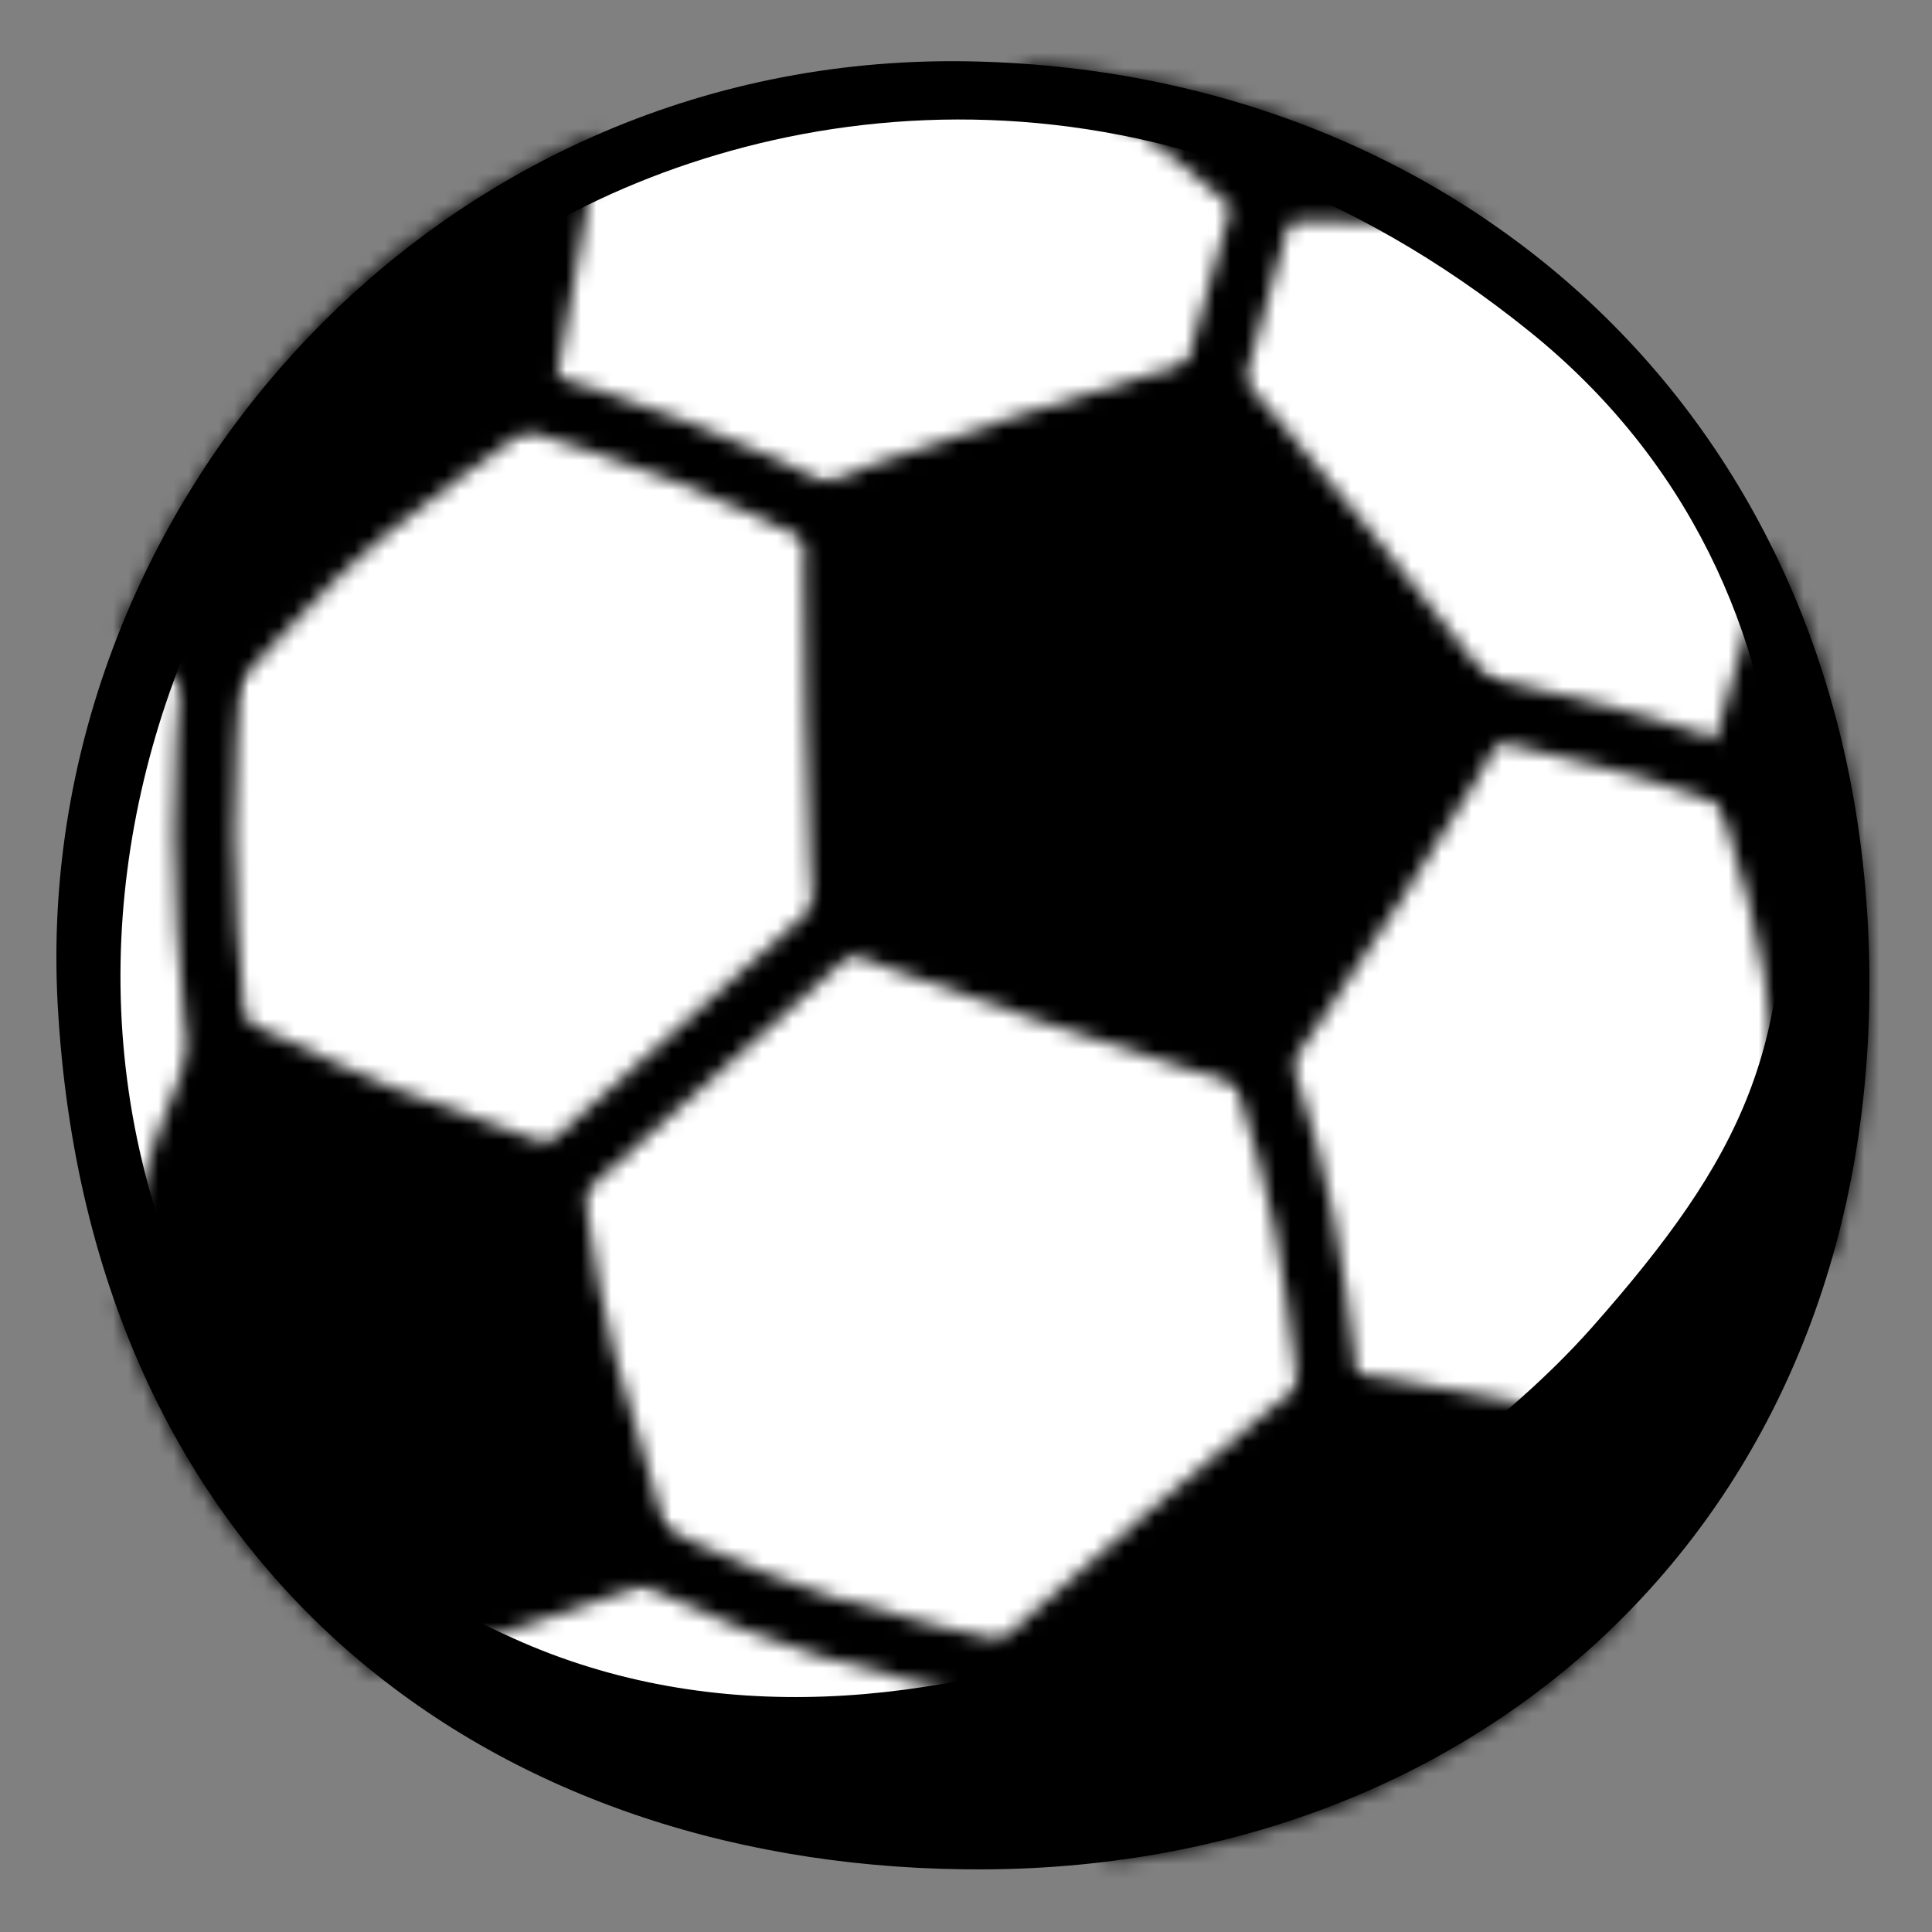 <svg width="128" height="128" viewBox="0 0 128 128" fill="none" xmlns="http://www.w3.org/2000/svg">
<rect x="0" y="0" width="128" height="128" fill="#808080" stroke="none"/>
<path d="M63.95 4.06C28.43 3.56 2.05 33.98 3.82 66.51C5.91 104.82 33.3 124.07 65.34 123.85C99 123.62 124.54 99.76 123.84 63.72C123.15 27.74 96.69 4.53 63.95 4.06Z" fill="#C8C8C8" style="fill:#C8C8C8;fill:color(display-p3 0.783 0.783 0.783);fill-opacity:1;"/>
<path d="M35.86 15.21C11 29.46 -4.78 69.85 21.7 100.41C24.94 104.15 30.09 106.76 34 108.54C60.7 120.61 93.01 102.05 105.51 87.9C115.43 76.67 119.08 69.22 117.9 53.89C116.99 41.97 111.89 30.46 101.32 21.95C77.42 2.67 51.65 6.15 35.86 15.21Z" fill="white" style="fill:white;fill-opacity:1;"/>
<mask id="mask0_2600_1172" style="mask-type:alpha" maskUnits="userSpaceOnUse" x="11" y="9" width="112" height="105">
<path d="M60.9 39.79C60.81 39.74 51.56 34.43 44.38 31.77C36.9 29 31.38 27.51 31.32 27.5L32.35 23.64C32.58 23.7 38.1 25.18 45.77 28.03C53.27 30.81 62.51 36.11 62.9 36.34L60.9 39.79Z" fill="#171717" style="fill:#171717;fill:color(display-p3 0.09 0.09 0.09);fill-opacity:1;"/>
<path d="M82.609 9.932L77.167 29.354L81.019 30.433L86.461 11.011L82.609 9.932Z" fill="#171717" style="fill:#171717;fill:color(display-p3 0.09 0.09 0.09);fill-opacity:1;"/>
<path d="M117.6 54.52C117.55 54.5 112.23 52.48 106.29 50.87C101.82 49.66 96.06 48.43 96 48.42L96.83 44.51C97.07 44.56 102.75 45.77 107.33 47.01C113.48 48.67 118.8 50.7 119.03 50.78L117.6 54.52Z" fill="#171717" style="fill:#171717;fill:color(display-p3 0.09 0.09 0.09);fill-opacity:1;"/>
<path d="M86.13 93.76C86.13 93.7 85.63 87.6 84.43 81.36C83.24 75.2 80.97 69.4 80.95 69.35L84.67 67.88C84.77 68.13 87.1 74.07 88.36 80.61C89.6 87.08 90.1 93.19 90.12 93.45L86.13 93.76Z" fill="#171717" style="fill:#171717;fill:color(display-p3 0.09 0.09 0.09);fill-opacity:1;"/>
<path d="M106.02 99.32L103.38 96.31C103.42 96.28 107.26 92.88 112 86.48C116.38 80.56 118.4 75.38 118.42 75.32L122.15 76.75C122.06 76.98 119.91 82.5 115.21 88.85C110.2 95.63 106.19 99.17 106.02 99.32Z" fill="#171717" style="fill:#171717;fill:color(display-p3 0.09 0.09 0.09);fill-opacity:1;"/>
<path d="M55.987 58.222L32.846 78.878L35.51 81.862L58.651 61.206L55.987 58.222Z" fill="#171717" style="fill:#171717;fill:color(display-p3 0.09 0.09 0.09);fill-opacity:1;"/>
<path d="M12.91 73.35C12.85 72.96 11.53 63.71 11.53 55.25C11.53 46.81 12.49 39 12.54 38.67L16.51 39.17C16.5 39.25 15.54 47.07 15.54 55.25C15.54 63.41 16.87 72.69 16.88 72.78L12.91 73.35Z" fill="#171717" style="fill:#171717;fill:color(display-p3 0.09 0.09 0.09);fill-opacity:1;"/>
<path d="M71.3 113.65C71.05 113.62 64.95 112.85 54.4 109.75C47.68 107.77 40 103.71 39.67 103.54L41.55 100.01C41.63 100.05 49.2 104.06 55.53 105.92C65.73 108.92 71.73 109.68 71.79 109.69L71.3 113.65Z" fill="#171717" style="fill:#171717;fill:color(display-p3 0.09 0.09 0.09);fill-opacity:1;"/>
</mask>
<g mask="url(#mask0_2600_1172)">
<path d="M189 22.222C185.238 24.436 181.558 26.294 177.959 27.856C174.34 29.437 170.802 30.722 167.304 31.77C163.807 32.818 160.391 33.648 157.016 34.261C153.64 34.893 150.326 35.328 147.073 35.605C143.819 35.881 140.586 36 137.414 36C134.242 36 131.111 35.881 128.02 35.644C124.93 35.407 121.88 35.091 118.87 34.695C115.861 34.28 112.872 33.806 109.924 33.252C106.975 32.699 104.047 32.106 101.14 31.454C98.232 30.801 95.345 30.109 92.498 29.378C89.631 28.647 86.784 27.876 83.938 27.105C81.091 26.334 78.265 25.504 75.459 24.693C72.632 23.883 69.826 23.053 67 22.222C64.194 21.392 61.368 20.562 58.541 19.752C55.715 18.941 52.889 18.131 50.062 17.34C47.216 16.549 44.369 15.798 41.502 15.067C38.635 14.335 35.748 13.643 32.86 12.991C29.973 12.339 27.025 11.726 24.076 11.192C21.128 10.639 18.139 10.165 15.13 9.749C12.12 9.334 9.07 9.018 5.98 8.801C2.889 8.583 -0.242 8.445 -3.414 8.445C-6.586 8.445 -9.799 8.563 -13.073 8.84C-16.346 9.117 -19.661 9.552 -23.016 10.184C-26.391 10.817 -29.807 11.627 -33.304 12.675C-36.802 13.723 -40.34 15.007 -43.959 16.589C-47.558 18.17 -51.238 20.028 -55 22.222V12.319C-55 12.319 -55 6.626 -55 3.681V-6.222C-51.238 -8.436 -47.558 -10.294 -43.959 -11.856C-40.36 -13.418 -36.802 -14.722 -33.304 -15.77C-29.807 -16.817 -26.391 -17.648 -23.016 -18.261C-19.64 -18.893 -16.326 -19.328 -13.073 -19.605C-9.799 -19.881 -6.586 -20 -3.414 -20C-0.242 -20 2.889 -19.881 5.98 -19.644C9.07 -19.427 12.12 -19.091 15.13 -18.695C18.139 -18.3 21.128 -17.806 24.076 -17.252C27.025 -16.699 29.953 -16.106 32.86 -15.454C35.768 -14.801 38.655 -14.109 41.502 -13.378C44.369 -12.647 47.216 -11.876 50.062 -11.105C52.909 -10.334 55.735 -9.504 58.541 -8.693C61.347 -7.883 64.174 -7.053 67 -6.222C69.806 -5.392 72.632 -4.562 75.459 -3.752C78.285 -2.941 81.111 -2.131 83.938 -1.34C86.764 -0.549 89.631 0.202 92.498 0.933C95.365 1.665 98.252 2.357 101.14 3.009C104.047 3.661 106.975 4.274 109.924 4.808C112.872 5.361 115.861 5.836 118.87 6.251C121.88 6.666 124.93 6.982 128.02 7.199C131.111 7.417 134.242 7.555 137.414 7.555C140.586 7.555 143.799 7.437 147.073 7.16C150.346 6.883 153.661 6.448 157.016 5.816C160.391 5.183 163.807 4.373 167.304 3.325C170.802 2.277 174.34 0.993 177.959 -0.589C181.578 -2.17 185.259 -4.028 189 -6.222V3.681V12.319C189 12.319 189 18.427 189 22.222Z" fill="#FF0000" style="fill:#FF0000;fill:color(display-p3 1 0 0);fill-opacity:1;"/>
<path d="M189 44.73C185.238 47.023 181.558 48.948 177.959 50.565C174.34 52.203 170.802 53.534 167.304 54.619C163.807 55.704 160.391 56.564 157.016 57.198C153.64 57.853 150.326 58.304 147.073 58.59C143.819 58.877 140.586 59 137.414 59C134.242 59 131.111 58.877 128.02 58.632C124.93 58.386 121.88 58.058 118.87 57.649C115.861 57.219 112.872 56.727 109.924 56.154C106.975 55.581 104.047 54.967 101.14 54.291C98.232 53.616 95.345 52.899 92.498 52.142C89.631 51.384 86.784 50.586 83.938 49.787C81.091 48.989 78.265 48.129 75.459 47.289C72.632 46.45 69.826 45.59 67 44.73C64.174 43.87 61.368 43.011 58.541 42.171C55.715 41.332 52.889 40.492 50.062 39.673C47.216 38.855 44.369 38.077 41.502 37.319C38.635 36.562 35.748 35.845 32.86 35.169C29.953 34.494 27.025 33.859 24.076 33.306C21.128 32.733 18.139 32.242 15.13 31.812C12.12 31.382 9.07 31.054 5.98 30.829C2.889 30.604 -0.242 30.461 -3.414 30.461C-6.586 30.461 -9.799 30.584 -13.073 30.87C-16.346 31.157 -19.661 31.607 -23.016 32.262C-26.391 32.917 -29.807 33.757 -33.304 34.842C-36.802 35.927 -40.34 37.258 -43.959 38.895C-47.578 40.533 -51.238 42.437 -55 44.73V34.473C-55 34.473 -55 28.577 -55 25.527C-55 22.476 -55 19.201 -55 15.27C-51.238 12.977 -47.558 11.052 -43.959 9.435C-40.34 7.797 -36.802 6.466 -33.304 5.381C-29.807 4.296 -26.391 3.436 -23.016 2.802C-19.64 2.146 -16.326 1.696 -13.073 1.409C-9.799 1.123 -6.586 1 -3.414 1C-0.242 1 2.889 1.123 5.98 1.369C9.07 1.594 12.12 1.942 15.13 2.351C18.139 2.761 21.128 3.272 24.076 3.846C27.025 4.419 29.953 5.033 32.86 5.709C35.768 6.384 38.655 7.101 41.502 7.858C44.369 8.616 47.216 9.414 50.062 10.213C52.909 11.032 55.735 11.871 58.541 12.711C61.368 13.55 64.174 14.41 67 15.27C69.806 16.13 72.632 16.989 75.459 17.829C78.285 18.668 81.111 19.508 83.938 20.326C86.764 21.145 89.631 21.923 92.498 22.681C95.365 23.438 98.252 24.155 101.14 24.831C104.047 25.506 106.975 26.141 109.924 26.694C112.872 27.267 115.861 27.758 118.87 28.188C121.88 28.618 124.93 28.946 128.02 29.171C131.111 29.396 134.242 29.539 137.414 29.539C140.586 29.539 143.799 29.416 147.073 29.13C150.346 28.843 153.661 28.393 157.016 27.738C160.391 27.083 163.807 26.243 167.304 25.158C170.802 24.073 174.34 22.742 177.959 21.105C181.578 19.467 185.259 17.542 189 15.27V25.527C189 25.527 189 31.423 189 34.473C189 37.524 189 40.8 189 44.73Z" fill="#FB8D00" style="fill:#FB8D00;fill:color(display-p3 0.984 0.553 0);fill-opacity:1;"/>
<path d="M189 65.468C185.238 67.643 181.558 69.468 177.959 71.001C174.34 72.555 170.802 73.816 167.304 74.845C163.807 75.874 160.391 76.69 157.016 77.292C153.64 77.913 150.326 78.34 147.073 78.612C143.819 78.883 140.586 79 137.414 79C134.242 79 131.111 78.883 128.02 78.65C124.93 78.418 121.88 78.107 118.87 77.719C115.861 77.311 112.872 76.845 109.924 76.301C106.975 75.758 104.047 75.175 101.14 74.535C98.232 73.894 95.345 73.215 92.498 72.496C89.631 71.778 86.784 71.021 83.938 70.264C81.091 69.507 78.265 68.691 75.459 67.895C72.632 67.099 69.806 66.284 67 65.468C64.194 64.653 61.368 63.838 58.541 63.042C55.715 62.246 52.889 61.45 50.062 60.673C47.216 59.897 44.369 59.159 41.502 58.441C38.635 57.722 35.748 57.043 32.86 56.402C29.973 55.761 27.025 55.16 24.076 54.635C21.128 54.092 18.139 53.626 15.13 53.218C12.12 52.81 9.07 52.5 5.98 52.286C2.889 52.073 -0.242 51.937 -3.414 51.937C-6.586 51.937 -9.799 52.053 -13.073 52.325C-16.346 52.597 -19.661 53.024 -23.016 53.645C-26.391 54.267 -29.807 55.062 -33.304 56.091C-36.802 57.12 -40.34 58.382 -43.959 59.935C-47.558 61.469 -51.238 63.294 -55 65.468V55.742C-55 55.742 -55 50.151 -55 47.258V37.532C-51.238 35.357 -47.558 33.532 -43.959 31.999C-40.36 30.465 -36.802 29.183 -33.304 28.155C-29.807 27.126 -26.391 26.31 -23.016 25.708C-19.64 25.087 -16.326 24.66 -13.073 24.388C-9.799 24.116 -6.586 24 -3.414 24C-0.242 24 2.889 24.116 5.98 24.349C9.07 24.563 12.12 24.893 15.13 25.281C18.139 25.689 21.128 26.155 24.076 26.699C27.025 27.242 29.953 27.825 32.86 28.465C35.768 29.106 38.655 29.785 41.502 30.504C44.369 31.222 47.216 31.979 50.062 32.736C52.909 33.513 55.735 34.309 58.541 35.105C61.368 35.901 64.174 36.716 67 37.532C69.826 38.347 72.632 39.162 75.459 39.958C78.285 40.754 81.111 41.55 83.938 42.327C86.764 43.103 89.631 43.841 92.498 44.559C95.365 45.278 98.252 45.957 101.14 46.598C104.047 47.239 106.975 47.84 109.924 48.365C112.872 48.908 115.861 49.374 118.87 49.782C121.88 50.19 124.93 50.5 128.02 50.714C131.111 50.927 134.242 51.063 137.414 51.063C140.586 51.063 143.799 50.947 147.073 50.675C150.346 50.403 153.661 49.976 157.016 49.355C160.391 48.733 163.807 47.938 167.304 46.909C170.802 45.88 174.34 44.618 177.959 43.065C181.578 41.511 185.259 39.687 189 37.532V47.258V55.742C189 55.742 189 61.741 189 65.468Z" fill="#FFE000" style="fill:#FFE000;fill:color(display-p3 1 0.878 0);fill-opacity:1;"/>
<path d="M189 88.484C185.238 90.817 181.558 92.774 177.959 94.42C174.34 96.086 170.802 97.439 167.304 98.543C163.807 99.647 160.391 100.522 157.016 101.167C153.64 101.813 150.326 102.292 147.073 102.583C143.799 102.875 140.586 103 137.414 103C134.242 103 131.111 102.875 128.02 102.625C124.93 102.396 121.88 102.042 118.87 101.625C115.861 101.188 112.872 100.688 109.924 100.105C106.975 99.522 104.047 98.897 101.14 98.21C98.232 97.523 95.345 96.794 92.498 96.023C89.631 95.253 86.784 94.441 83.938 93.628C81.091 92.816 78.265 91.941 75.459 91.088C72.632 90.234 69.826 89.359 67 88.484C64.194 87.61 61.368 86.735 58.541 85.881C55.715 85.027 52.889 84.173 50.062 83.34C47.216 82.507 44.369 81.716 41.502 80.945C38.635 80.175 35.748 79.446 32.86 78.759C29.973 78.071 27.025 77.426 24.076 76.863C21.128 76.28 18.139 75.78 15.13 75.343C12.12 74.906 9.07 74.573 5.98 74.343C2.889 74.114 -0.242 73.969 -3.414 73.969C-6.586 73.969 -9.799 74.094 -13.073 74.385C-16.346 74.677 -19.661 75.135 -23.016 75.801C-26.391 76.468 -29.807 77.322 -33.304 78.425C-36.802 79.529 -40.34 80.883 -43.959 82.549C-47.558 84.215 -51.238 86.173 -55 88.484V78.05C-55 78.05 -55 72.053 -55 68.95V58.516C-51.238 56.183 -47.558 54.226 -43.959 52.58C-40.34 50.914 -36.802 49.56 -33.304 48.457C-29.807 47.353 -26.391 46.478 -23.016 45.833C-19.64 45.166 -16.326 44.708 -13.073 44.416C-9.799 44.125 -6.586 44 -3.414 44C-0.242 44 2.889 44.125 5.98 44.375C9.07 44.604 12.12 44.958 15.13 45.374C18.139 45.812 21.128 46.312 24.076 46.895C27.025 47.478 29.953 48.103 32.86 48.79C35.768 49.477 38.655 50.206 41.502 50.977C44.369 51.747 47.216 52.559 50.062 53.372C52.909 54.205 55.735 55.059 58.541 55.913C61.368 56.766 64.174 57.641 67 58.516C69.806 59.39 72.632 60.265 75.459 61.119C78.285 61.973 81.111 62.827 83.938 63.66C86.764 64.493 89.631 65.284 92.498 66.055C95.365 66.825 98.252 67.554 101.14 68.241C104.047 68.929 106.975 69.574 109.924 70.137C112.872 70.72 115.861 71.219 118.87 71.657C121.88 72.094 124.93 72.427 128.02 72.656C131.111 72.886 134.242 73.031 137.414 73.031C140.586 73.031 143.799 72.906 147.073 72.615C150.346 72.323 153.661 71.865 157.016 71.199C160.391 70.532 163.807 69.678 167.304 68.575C170.802 67.471 174.34 66.117 177.959 64.451C181.578 62.785 185.259 60.827 189 58.516V68.95V78.05C189 78.05 189 84.486 189 88.484Z" fill="#43A047" style="fill:#43A047;fill:color(display-p3 0.263 0.627 0.278);fill-opacity:1;"/>
<path d="M189 111.73C185.238 114.023 181.558 115.948 177.959 117.565C174.34 119.203 170.802 120.534 167.304 121.619C163.807 122.704 160.391 123.564 157.016 124.198C153.64 124.833 150.326 125.304 147.073 125.591C143.799 125.877 140.586 126 137.414 126C134.242 126 131.111 125.877 128.02 125.631C124.93 125.406 121.88 125.058 118.87 124.649C115.861 124.219 112.872 123.727 109.924 123.154C106.975 122.581 104.047 121.967 101.14 121.291C98.232 120.616 95.345 119.899 92.498 119.142C89.631 118.384 86.784 117.586 83.938 116.787C81.091 115.968 78.265 115.129 75.459 114.289C72.632 113.45 69.826 112.59 67 111.73C64.194 110.87 61.368 110.011 58.541 109.171C55.715 108.332 52.889 107.492 50.062 106.673C47.216 105.855 44.369 105.077 41.502 104.319C38.635 103.562 35.748 102.845 32.86 102.169C29.973 101.494 27.025 100.859 24.076 100.306C21.128 99.733 18.139 99.242 15.13 98.812C12.12 98.382 9.07 98.054 5.98 97.829C2.889 97.604 -0.242 97.461 -3.414 97.461C-6.586 97.461 -9.799 97.584 -13.073 97.87C-16.346 98.157 -19.661 98.607 -23.016 99.262C-26.371 99.917 -29.807 100.757 -33.304 101.842C-36.802 102.927 -40.34 104.258 -43.959 105.896C-47.578 107.533 -51.238 109.437 -55 111.73V101.473C-55 101.473 -55 95.577 -55 92.527V82.27C-51.238 79.977 -47.558 78.052 -43.959 76.435C-40.34 74.797 -36.802 73.466 -33.304 72.381C-29.807 71.296 -26.391 70.436 -23.016 69.802C-19.64 69.147 -16.326 68.696 -13.073 68.409C-9.799 68.123 -6.586 68 -3.414 68C-0.242 68 2.889 68.123 5.98 68.368C9.07 68.594 12.12 68.942 15.13 69.351C18.139 69.781 21.128 70.272 24.076 70.846C27.025 71.419 29.953 72.033 32.86 72.709C35.768 73.384 38.655 74.101 41.502 74.859C44.369 75.616 47.216 76.414 50.062 77.213C52.909 78.032 55.735 78.871 58.541 79.711C61.368 80.55 64.174 81.41 67 82.27C69.806 83.129 72.632 83.989 75.459 84.829C78.285 85.668 81.111 86.508 83.938 87.326C86.764 88.145 89.631 88.923 92.498 89.681C95.365 90.438 98.252 91.155 101.14 91.831C104.047 92.506 106.975 93.141 109.924 93.694C112.872 94.267 115.861 94.758 118.87 95.188C121.88 95.618 124.93 95.946 128.02 96.171C131.111 96.396 134.242 96.539 137.414 96.539C140.586 96.539 143.799 96.416 147.073 96.13C150.346 95.843 153.661 95.393 157.016 94.738C160.391 94.083 163.807 93.243 167.304 92.158C170.802 91.073 174.34 89.742 177.959 88.105C181.578 86.467 185.259 84.542 189 82.27V92.527V101.473C189 101.473 189 107.8 189 111.73Z" fill="#1565C0" style="fill:#1565C0;fill:color(display-p3 0.082 0.396 0.753);fill-opacity:1;"/>
<path d="M189 133.222C185.238 135.436 181.558 137.294 177.959 138.856C174.34 140.437 170.802 141.722 167.304 142.77C163.807 143.818 160.391 144.648 157.016 145.261C153.64 145.893 150.326 146.328 147.073 146.605C143.799 146.881 140.586 147 137.414 147C134.242 147 131.111 146.881 128.02 146.644C124.93 146.427 121.88 146.091 118.87 145.695C115.861 145.28 112.872 144.806 109.924 144.252C106.975 143.699 104.047 143.106 101.14 142.454C98.232 141.801 95.345 141.109 92.498 140.378C89.651 139.647 86.784 138.876 83.938 138.105C81.091 137.314 78.265 136.504 75.459 135.693C72.632 134.883 69.826 134.053 67 133.222C64.194 132.392 61.368 131.562 58.541 130.751C55.715 129.941 52.889 129.131 50.062 128.34C47.216 127.549 44.369 126.798 41.502 126.067C38.635 125.335 35.748 124.643 32.86 123.991C29.973 123.339 27.025 122.726 24.076 122.192C21.128 121.639 18.139 121.164 15.13 120.749C12.12 120.334 9.07 120.018 5.98 119.801C2.889 119.583 -0.242 119.445 -3.414 119.445C-6.586 119.445 -9.799 119.563 -13.073 119.84C-16.346 120.117 -19.661 120.552 -23.016 121.184C-26.391 121.817 -29.807 122.627 -33.304 123.675C-36.802 124.723 -40.34 126.007 -43.959 127.589C-47.578 129.17 -51.259 131.028 -55 133.222V123.319C-55 123.319 -55 117.626 -55 114.681V104.778C-51.238 102.564 -47.558 100.706 -43.959 99.144C-40.36 97.582 -36.802 96.278 -33.304 95.23C-29.807 94.183 -26.391 93.352 -23.016 92.74C-19.64 92.127 -16.326 91.672 -13.073 91.395C-9.799 91.119 -6.586 91 -3.414 91C-0.242 91 2.889 91.119 5.98 91.356C9.07 91.573 12.12 91.909 15.13 92.305C18.139 92.7 21.128 93.194 24.076 93.748C27.025 94.301 29.953 94.894 32.86 95.546C35.768 96.199 38.655 96.891 41.502 97.622C44.369 98.353 47.216 99.124 50.062 99.895C52.909 100.686 55.735 101.496 58.541 102.307C61.368 103.117 64.174 103.947 67 104.778C69.806 105.608 72.632 106.438 75.459 107.249C78.285 108.059 81.111 108.869 83.938 109.66C86.784 110.451 89.631 111.202 92.498 111.933C95.365 112.665 98.252 113.357 101.14 114.009C104.047 114.661 106.975 115.274 109.924 115.808C112.872 116.361 115.861 116.836 118.87 117.251C121.88 117.666 124.93 117.982 128.02 118.199C131.111 118.417 134.242 118.555 137.414 118.555C140.586 118.555 143.799 118.437 147.073 118.16C150.346 117.883 153.661 117.448 157.016 116.816C160.371 116.183 163.807 115.373 167.304 114.325C170.802 113.277 174.34 111.993 177.959 110.411C181.578 108.83 185.259 106.972 189 104.778V114.681V123.319C189 123.319 189 129.427 189 133.222Z" fill="#7A1FA6" style="fill:#7A1FA6;fill:color(display-p3 0.478 0.122 0.651);fill-opacity:1;"/>
<rect x="-34" y="-29" width="208" height="166" fill="black" fill-opacity="0.13" style="fill:black;fill-opacity:0.13;"/>
</g>
<mask id="mask1_2600_1172" style="mask-type:alpha" maskUnits="userSpaceOnUse" x="7" y="4" width="117" height="120">
<path d="M53.37 32.72C53.06 33.5 53.47 61.35 54.1 62.18C54.73 63.01 82.73 72.52 83.98 72.21C85.23 71.9 100.17 48.39 100.17 47.45C100.17 46.51 81.79 23.84 80.85 23.63C79.91 23.42 53.79 31.67 53.37 32.72Z" fill="#474C4F" style="fill:#474C4F;fill:color(display-p3 0.278 0.298 0.31);fill-opacity:1;"/>
<path d="M117.36 36.14C117.36 36.14 113.24 49.85 113.24 50.9C113.24 51.94 115.75 57.69 116.9 64.79C118.05 71.89 116.38 82.55 117.11 82.97C117.84 83.39 121.46 83.18 121.46 83.18C121.46 83.18 124.95 72.21 123.48 58.11C122.01 44 117.36 36.14 117.36 36.14Z" fill="#474C4F" style="fill:#474C4F;fill:color(display-p3 0.278 0.298 0.31);fill-opacity:1;"/>
<path d="M87.64 90.7C86.8 90.78 64.76 109.71 64.86 110.24C64.96 110.76 73.49 123.33 73.49 123.33C73.49 123.33 84.21 122.48 94.03 117.16C103.85 111.84 107.58 107.11 107.58 107.11C107.58 107.11 108.94 94.47 108.42 94.37C107.91 94.25 88.69 90.6 87.64 90.7Z" fill="#474C4F" style="fill:#474C4F;fill:color(display-p3 0.278 0.298 0.31);fill-opacity:1;"/>
<path d="M14.09 67.09C13.52 67.56 10.22 74.82 9.28 78.9C8.34 82.97 7.82 86.84 7.82 86.84C7.82 86.84 10.33 94.1 14.09 99.48C18.75 106.14 24.81 110.84 24.81 110.84C24.81 110.84 44.59 104.81 44.7 103.97C44.81 103.13 42.4 95.82 40.73 89.76C39.06 83.7 38.75 76.91 38.12 76.49C37.49 76.07 31.12 74.09 26.11 72.1C21.1 70.11 14.72 66.57 14.09 67.09Z" fill="#474C4F" style="fill:#474C4F;fill:color(display-p3 0.278 0.298 0.31);fill-opacity:1;"/>
<path d="M7.89 41.88C7.89 41.88 13.36 46.61 14.2 46.61C15.04 46.61 20.34 39.59 25.69 35.33C32.9 29.58 36.45 27.7 36.56 26.97C36.66 26.24 39.8 8.79 39.8 8.79C39.8 8.79 28.2 13.18 19.74 22.89C11.28 32.6 7.89 41.88 7.89 41.88Z" fill="#474C4F" style="fill:#474C4F;fill:color(display-p3 0.278 0.298 0.31);fill-opacity:1;"/>
<path d="M67.05 4.13C67.05 4.13 73.72 7.56 76.15 9.25C78.58 10.94 82.16 14.52 83.22 14.63C84.27 14.74 98.78 14.75 98.78 14.75C98.78 14.75 92.2 10.25 84.91 7.67C76.14 4.56 67.05 4.13 67.05 4.13Z" fill="#474C4F" style="fill:#474C4F;fill:color(display-p3 0.278 0.298 0.31);fill-opacity:1;"/>
</mask>
<g mask="url(#mask1_2600_1172)">
<path d="M186 21.222C182.238 23.436 178.558 25.294 174.959 26.856C171.34 28.437 167.802 29.722 164.304 30.77C160.807 31.817 157.391 32.648 154.016 33.261C150.64 33.893 147.326 34.328 144.073 34.605C140.819 34.881 137.586 35 134.414 35C131.242 35 128.111 34.881 125.02 34.644C121.93 34.407 118.88 34.091 115.87 33.695C112.861 33.28 109.872 32.806 106.924 32.252C103.975 31.699 101.047 31.106 98.14 30.454C95.232 29.801 92.345 29.109 89.498 28.378C86.631 27.647 83.784 26.876 80.938 26.105C78.091 25.334 75.265 24.504 72.459 23.693C69.632 22.883 66.826 22.053 64 21.222C61.194 20.392 58.368 19.562 55.541 18.752C52.715 17.941 49.889 17.131 47.062 16.34C44.216 15.549 41.369 14.798 38.502 14.067C35.635 13.335 32.748 12.643 29.86 11.991C26.973 11.339 24.025 10.726 21.076 10.192C18.128 9.639 15.139 9.164 12.13 8.749C9.12 8.334 6.07 8.018 2.98 7.801C-0.111 7.583 -3.242 7.445 -6.414 7.445C-9.586 7.445 -12.799 7.563 -16.073 7.84C-19.346 8.117 -22.661 8.552 -26.016 9.184C-29.391 9.817 -32.807 10.627 -36.304 11.675C-39.802 12.723 -43.34 14.007 -46.959 15.589C-50.558 17.17 -54.238 19.028 -58 21.222V11.319C-58 11.319 -58 5.626 -58 2.681V-7.222C-54.238 -9.436 -50.558 -11.294 -46.959 -12.856C-43.36 -14.418 -39.802 -15.722 -36.304 -16.77C-32.807 -17.817 -29.391 -18.648 -26.016 -19.261C-22.64 -19.893 -19.326 -20.328 -16.073 -20.605C-12.799 -20.881 -9.586 -21 -6.414 -21C-3.242 -21 -0.111 -20.881 2.98 -20.644C6.07 -20.427 9.12 -20.091 12.13 -19.695C15.139 -19.3 18.128 -18.806 21.076 -18.252C24.025 -17.699 26.953 -17.106 29.86 -16.454C32.768 -15.801 35.655 -15.109 38.502 -14.378C41.369 -13.647 44.216 -12.876 47.062 -12.105C49.909 -11.334 52.735 -10.504 55.541 -9.693C58.347 -8.883 61.174 -8.053 64 -7.222C66.806 -6.392 69.632 -5.562 72.459 -4.752C75.285 -3.941 78.111 -3.131 80.938 -2.34C83.764 -1.549 86.631 -0.798 89.498 -0.067C92.365 0.665 95.252 1.357 98.14 2.009C101.047 2.661 103.975 3.274 106.924 3.808C109.872 4.361 112.861 4.836 115.87 5.251C118.88 5.666 121.93 5.982 125.02 6.199C128.111 6.417 131.242 6.555 134.414 6.555C137.586 6.555 140.799 6.437 144.073 6.16C147.346 5.883 150.661 5.448 154.016 4.816C157.391 4.183 160.807 3.373 164.304 2.325C167.802 1.277 171.34 -0.007 174.959 -1.589C178.578 -3.17 182.259 -5.028 186 -7.222V2.681V11.319C186 11.319 186 17.427 186 21.222Z" fill="#FF0000" style="fill:#FF0000;fill:color(display-p3 1 0 0);fill-opacity:1;"/>
<path d="M186 43.73C182.238 46.023 178.558 47.948 174.959 49.565C171.34 51.203 167.802 52.534 164.304 53.619C160.807 54.704 157.391 55.564 154.016 56.198C150.64 56.853 147.326 57.304 144.073 57.59C140.819 57.877 137.586 58 134.414 58C131.242 58 128.111 57.877 125.02 57.632C121.93 57.386 118.88 57.058 115.87 56.649C112.861 56.219 109.872 55.727 106.924 55.154C103.975 54.581 101.047 53.967 98.14 53.291C95.232 52.616 92.345 51.899 89.498 51.142C86.631 50.384 83.784 49.586 80.938 48.787C78.091 47.989 75.265 47.129 72.459 46.289C69.632 45.45 66.826 44.59 64 43.73C61.174 42.87 58.368 42.011 55.541 41.171C52.715 40.332 49.889 39.492 47.062 38.673C44.216 37.855 41.369 37.077 38.502 36.319C35.635 35.562 32.748 34.845 29.86 34.169C26.953 33.494 24.025 32.859 21.076 32.306C18.128 31.733 15.139 31.242 12.13 30.812C9.12 30.382 6.07 30.054 2.98 29.829C-0.111 29.604 -3.242 29.461 -6.414 29.461C-9.586 29.461 -12.799 29.584 -16.073 29.87C-19.346 30.157 -22.661 30.607 -26.016 31.262C-29.391 31.917 -32.807 32.757 -36.304 33.842C-39.802 34.927 -43.34 36.258 -46.959 37.895C-50.578 39.533 -54.238 41.437 -58 43.73V33.473C-58 33.473 -58 27.577 -58 24.527C-58 21.476 -58 18.201 -58 14.27C-54.238 11.977 -50.558 10.052 -46.959 8.435C-43.34 6.797 -39.802 5.466 -36.304 4.381C-32.807 3.296 -29.391 2.436 -26.016 1.802C-22.64 1.146 -19.326 0.696 -16.073 0.409C-12.799 0.123 -9.586 0 -6.414 0C-3.242 0 -0.111 0.123 2.98 0.369C6.07 0.594 9.12 0.942 12.13 1.351C15.139 1.761 18.128 2.272 21.076 2.846C24.025 3.419 26.953 4.033 29.86 4.709C32.768 5.384 35.655 6.101 38.502 6.858C41.369 7.616 44.216 8.414 47.062 9.213C49.909 10.032 52.735 10.871 55.541 11.711C58.368 12.55 61.174 13.41 64 14.27C66.806 15.13 69.632 15.989 72.459 16.829C75.285 17.668 78.111 18.508 80.938 19.326C83.764 20.145 86.631 20.923 89.498 21.681C92.365 22.438 95.252 23.155 98.14 23.831C101.047 24.506 103.975 25.141 106.924 25.694C109.872 26.267 112.861 26.758 115.87 27.188C118.88 27.618 121.93 27.946 125.02 28.171C128.111 28.396 131.242 28.539 134.414 28.539C137.586 28.539 140.799 28.416 144.073 28.13C147.346 27.843 150.661 27.393 154.016 26.738C157.391 26.083 160.807 25.243 164.304 24.158C167.802 23.073 171.34 21.742 174.959 20.105C178.578 18.467 182.259 16.542 186 14.27V24.527C186 24.527 186 30.423 186 33.473C186 36.524 186 39.8 186 43.73Z" fill="#FB8D00" style="fill:#FB8D00;fill:color(display-p3 0.984 0.553 0);fill-opacity:1;"/>
<path d="M186 64.468C182.238 66.643 178.558 68.468 174.959 70.001C171.34 71.555 167.802 72.816 164.304 73.845C160.807 74.874 157.391 75.69 154.016 76.292C150.64 76.913 147.326 77.34 144.073 77.612C140.819 77.883 137.586 78 134.414 78C131.242 78 128.111 77.883 125.02 77.65C121.93 77.418 118.88 77.107 115.87 76.719C112.861 76.311 109.872 75.845 106.924 75.301C103.975 74.758 101.047 74.175 98.14 73.535C95.232 72.894 92.345 72.215 89.498 71.496C86.631 70.778 83.784 70.021 80.938 69.264C78.091 68.507 75.265 67.691 72.459 66.895C69.632 66.099 66.806 65.284 64 64.468C61.194 63.653 58.368 62.838 55.541 62.042C52.715 61.246 49.889 60.45 47.062 59.673C44.216 58.897 41.369 58.159 38.502 57.441C35.635 56.722 32.748 56.043 29.86 55.402C26.973 54.761 24.025 54.16 21.076 53.635C18.128 53.092 15.139 52.626 12.13 52.218C9.12 51.81 6.07 51.5 2.98 51.286C-0.111 51.073 -3.242 50.937 -6.414 50.937C-9.586 50.937 -12.799 51.053 -16.073 51.325C-19.346 51.597 -22.661 52.024 -26.016 52.645C-29.391 53.267 -32.807 54.062 -36.304 55.091C-39.802 56.12 -43.34 57.382 -46.959 58.935C-50.558 60.469 -54.238 62.294 -58 64.468V54.742C-58 54.742 -58 49.151 -58 46.258V36.532C-54.238 34.357 -50.558 32.532 -46.959 30.999C-43.36 29.465 -39.802 28.183 -36.304 27.155C-32.807 26.126 -29.391 25.31 -26.016 24.708C-22.64 24.087 -19.326 23.66 -16.073 23.388C-12.799 23.116 -9.586 23 -6.414 23C-3.242 23 -0.111 23.116 2.98 23.349C6.07 23.563 9.12 23.893 12.13 24.281C15.139 24.689 18.128 25.155 21.076 25.699C24.025 26.242 26.953 26.825 29.86 27.465C32.768 28.106 35.655 28.785 38.502 29.504C41.369 30.222 44.216 30.979 47.062 31.736C49.909 32.513 52.735 33.309 55.541 34.105C58.368 34.901 61.174 35.716 64 36.532C66.826 37.347 69.632 38.162 72.459 38.958C75.285 39.754 78.111 40.55 80.938 41.327C83.764 42.103 86.631 42.841 89.498 43.559C92.365 44.278 95.252 44.957 98.14 45.598C101.047 46.239 103.975 46.84 106.924 47.365C109.872 47.908 112.861 48.374 115.87 48.782C118.88 49.19 121.93 49.5 125.02 49.714C128.111 49.927 131.242 50.063 134.414 50.063C137.586 50.063 140.799 49.947 144.073 49.675C147.346 49.403 150.661 48.976 154.016 48.355C157.391 47.733 160.807 46.938 164.304 45.909C167.802 44.88 171.34 43.618 174.959 42.065C178.578 40.511 182.259 38.687 186 36.532V46.258V54.742C186 54.742 186 60.741 186 64.468Z" fill="#FFE000" style="fill:#FFE000;fill:color(display-p3 1 0.878 0);fill-opacity:1;"/>
<path d="M186 87.484C182.238 89.817 178.558 91.774 174.959 93.42C171.34 95.086 167.802 96.439 164.304 97.543C160.807 98.647 157.391 99.522 154.016 100.167C150.64 100.813 147.326 101.292 144.073 101.583C140.799 101.875 137.586 102 134.414 102C131.242 102 128.111 101.875 125.02 101.625C121.93 101.396 118.88 101.042 115.87 100.625C112.861 100.188 109.872 99.688 106.924 99.105C103.975 98.522 101.047 97.897 98.14 97.21C95.232 96.523 92.345 95.794 89.498 95.023C86.631 94.253 83.784 93.441 80.938 92.628C78.091 91.816 75.265 90.941 72.459 90.088C69.632 89.234 66.826 88.359 64 87.484C61.194 86.61 58.368 85.735 55.541 84.881C52.715 84.027 49.889 83.173 47.062 82.34C44.216 81.507 41.369 80.716 38.502 79.945C35.635 79.175 32.748 78.446 29.86 77.759C26.973 77.071 24.025 76.426 21.076 75.863C18.128 75.28 15.139 74.78 12.13 74.343C9.12 73.906 6.07 73.573 2.98 73.343C-0.111 73.114 -3.242 72.969 -6.414 72.969C-9.586 72.969 -12.799 73.094 -16.073 73.385C-19.346 73.677 -22.661 74.135 -26.016 74.801C-29.391 75.468 -32.807 76.322 -36.304 77.425C-39.802 78.529 -43.34 79.883 -46.959 81.549C-50.558 83.215 -54.238 85.173 -58 87.484V77.05C-58 77.05 -58 71.053 -58 67.95V57.516C-54.238 55.183 -50.558 53.226 -46.959 51.58C-43.34 49.914 -39.802 48.56 -36.304 47.457C-32.807 46.353 -29.391 45.478 -26.016 44.833C-22.64 44.166 -19.326 43.708 -16.073 43.416C-12.799 43.125 -9.586 43 -6.414 43C-3.242 43 -0.111 43.125 2.98 43.375C6.07 43.604 9.12 43.958 12.13 44.374C15.139 44.812 18.128 45.312 21.076 45.895C24.025 46.478 26.953 47.103 29.86 47.79C32.768 48.477 35.655 49.206 38.502 49.977C41.369 50.747 44.216 51.559 47.062 52.372C49.909 53.205 52.735 54.059 55.541 54.913C58.368 55.766 61.174 56.641 64 57.516C66.806 58.39 69.632 59.265 72.459 60.119C75.285 60.973 78.111 61.827 80.938 62.66C83.764 63.493 86.631 64.284 89.498 65.055C92.365 65.825 95.252 66.554 98.14 67.241C101.047 67.929 103.975 68.574 106.924 69.137C109.872 69.72 112.861 70.219 115.87 70.657C118.88 71.094 121.93 71.427 125.02 71.656C128.111 71.886 131.242 72.031 134.414 72.031C137.586 72.031 140.799 71.906 144.073 71.615C147.346 71.323 150.661 70.865 154.016 70.199C157.391 69.532 160.807 68.678 164.304 67.575C167.802 66.471 171.34 65.117 174.959 63.451C178.578 61.785 182.259 59.827 186 57.516V67.95V77.05C186 77.05 186 83.486 186 87.484Z" fill="#43A047" style="fill:#43A047;fill:color(display-p3 0.263 0.627 0.278);fill-opacity:1;"/>
<path d="M186 110.73C182.238 113.023 178.558 114.948 174.959 116.565C171.34 118.203 167.802 119.534 164.304 120.619C160.807 121.704 157.391 122.564 154.016 123.198C150.64 123.833 147.326 124.304 144.073 124.591C140.799 124.877 137.586 125 134.414 125C131.242 125 128.111 124.877 125.02 124.631C121.93 124.406 118.88 124.058 115.87 123.649C112.861 123.219 109.872 122.727 106.924 122.154C103.975 121.581 101.047 120.967 98.14 120.291C95.232 119.616 92.345 118.899 89.498 118.142C86.631 117.384 83.784 116.586 80.938 115.787C78.091 114.968 75.265 114.129 72.459 113.289C69.632 112.45 66.826 111.59 64 110.73C61.194 109.87 58.368 109.011 55.541 108.171C52.715 107.332 49.889 106.492 47.062 105.673C44.216 104.855 41.369 104.077 38.502 103.319C35.635 102.562 32.748 101.845 29.86 101.169C26.973 100.494 24.025 99.859 21.076 99.306C18.128 98.733 15.139 98.242 12.13 97.812C9.12 97.382 6.07 97.054 2.98 96.829C-0.111 96.604 -3.242 96.461 -6.414 96.461C-9.586 96.461 -12.799 96.584 -16.073 96.87C-19.346 97.157 -22.661 97.607 -26.016 98.262C-29.371 98.917 -32.807 99.757 -36.304 100.842C-39.802 101.927 -43.34 103.258 -46.959 104.896C-50.578 106.533 -54.238 108.437 -58 110.73V100.473C-58 100.473 -58 94.577 -58 91.527V81.27C-54.238 78.977 -50.558 77.052 -46.959 75.435C-43.34 73.797 -39.802 72.466 -36.304 71.381C-32.807 70.296 -29.391 69.436 -26.016 68.802C-22.64 68.147 -19.326 67.696 -16.073 67.409C-12.799 67.123 -9.586 67 -6.414 67C-3.242 67 -0.111 67.123 2.98 67.368C6.07 67.594 9.12 67.942 12.13 68.351C15.139 68.781 18.128 69.272 21.076 69.846C24.025 70.419 26.953 71.033 29.86 71.709C32.768 72.384 35.655 73.101 38.502 73.859C41.369 74.616 44.216 75.414 47.062 76.213C49.909 77.032 52.735 77.871 55.541 78.711C58.368 79.55 61.174 80.41 64 81.27C66.806 82.129 69.632 82.989 72.459 83.829C75.285 84.668 78.111 85.508 80.938 86.326C83.764 87.145 86.631 87.923 89.498 88.681C92.365 89.438 95.252 90.155 98.14 90.831C101.047 91.506 103.975 92.141 106.924 92.694C109.872 93.267 112.861 93.758 115.87 94.188C118.88 94.618 121.93 94.946 125.02 95.171C128.111 95.396 131.242 95.539 134.414 95.539C137.586 95.539 140.799 95.416 144.073 95.13C147.346 94.843 150.661 94.393 154.016 93.738C157.391 93.083 160.807 92.243 164.304 91.158C167.802 90.073 171.34 88.742 174.959 87.105C178.578 85.467 182.259 83.542 186 81.27V91.527V100.473C186 100.473 186 106.8 186 110.73Z" fill="#1565C0" style="fill:#1565C0;fill:color(display-p3 0.082 0.396 0.753);fill-opacity:1;"/>
<path d="M186 132.222C182.238 134.436 178.558 136.294 174.959 137.856C171.34 139.437 167.802 140.722 164.304 141.77C160.807 142.818 157.391 143.648 154.016 144.261C150.64 144.893 147.326 145.328 144.073 145.605C140.799 145.881 137.586 146 134.414 146C131.242 146 128.111 145.881 125.02 145.644C121.93 145.427 118.88 145.091 115.87 144.695C112.861 144.28 109.872 143.806 106.924 143.252C103.975 142.699 101.047 142.106 98.14 141.454C95.232 140.801 92.345 140.109 89.498 139.378C86.651 138.647 83.784 137.876 80.938 137.105C78.091 136.314 75.265 135.504 72.459 134.693C69.632 133.883 66.826 133.053 64 132.222C61.194 131.392 58.368 130.562 55.541 129.751C52.715 128.941 49.889 128.131 47.062 127.34C44.216 126.549 41.369 125.798 38.502 125.067C35.635 124.335 32.748 123.643 29.86 122.991C26.973 122.339 24.025 121.726 21.076 121.192C18.128 120.639 15.139 120.164 12.13 119.749C9.12 119.334 6.07 119.018 2.98 118.801C-0.111 118.583 -3.242 118.445 -6.414 118.445C-9.586 118.445 -12.799 118.563 -16.073 118.84C-19.346 119.117 -22.661 119.552 -26.016 120.184C-29.391 120.817 -32.807 121.627 -36.304 122.675C-39.802 123.723 -43.34 125.007 -46.959 126.589C-50.578 128.17 -54.259 130.028 -58 132.222V122.319C-58 122.319 -58 116.626 -58 113.681V103.778C-54.238 101.564 -50.558 99.706 -46.959 98.144C-43.36 96.582 -39.802 95.278 -36.304 94.23C-32.807 93.183 -29.391 92.352 -26.016 91.74C-22.64 91.127 -19.326 90.672 -16.073 90.395C-12.799 90.119 -9.586 90 -6.414 90C-3.242 90 -0.111 90.119 2.98 90.356C6.07 90.573 9.12 90.909 12.13 91.305C15.139 91.7 18.128 92.194 21.076 92.748C24.025 93.301 26.953 93.894 29.86 94.546C32.768 95.199 35.655 95.891 38.502 96.622C41.369 97.353 44.216 98.124 47.062 98.895C49.909 99.686 52.735 100.496 55.541 101.307C58.368 102.117 61.174 102.947 64 103.778C66.806 104.608 69.632 105.438 72.459 106.249C75.285 107.059 78.111 107.869 80.938 108.66C83.784 109.451 86.631 110.202 89.498 110.933C92.365 111.665 95.252 112.357 98.14 113.009C101.047 113.661 103.975 114.274 106.924 114.808C109.872 115.361 112.861 115.836 115.87 116.251C118.88 116.666 121.93 116.982 125.02 117.199C128.111 117.417 131.242 117.555 134.414 117.555C137.586 117.555 140.799 117.437 144.073 117.16C147.346 116.883 150.661 116.448 154.016 115.816C157.371 115.183 160.807 114.373 164.304 113.325C167.802 112.277 171.34 110.993 174.959 109.411C178.578 107.83 182.259 105.972 186 103.778V113.681V122.319C186 122.319 186 128.427 186 132.222Z" fill="#7A1FA6" style="fill:#7A1FA6;fill:color(display-p3 0.478 0.122 0.651);fill-opacity:1;"/>
</g>
</svg>
